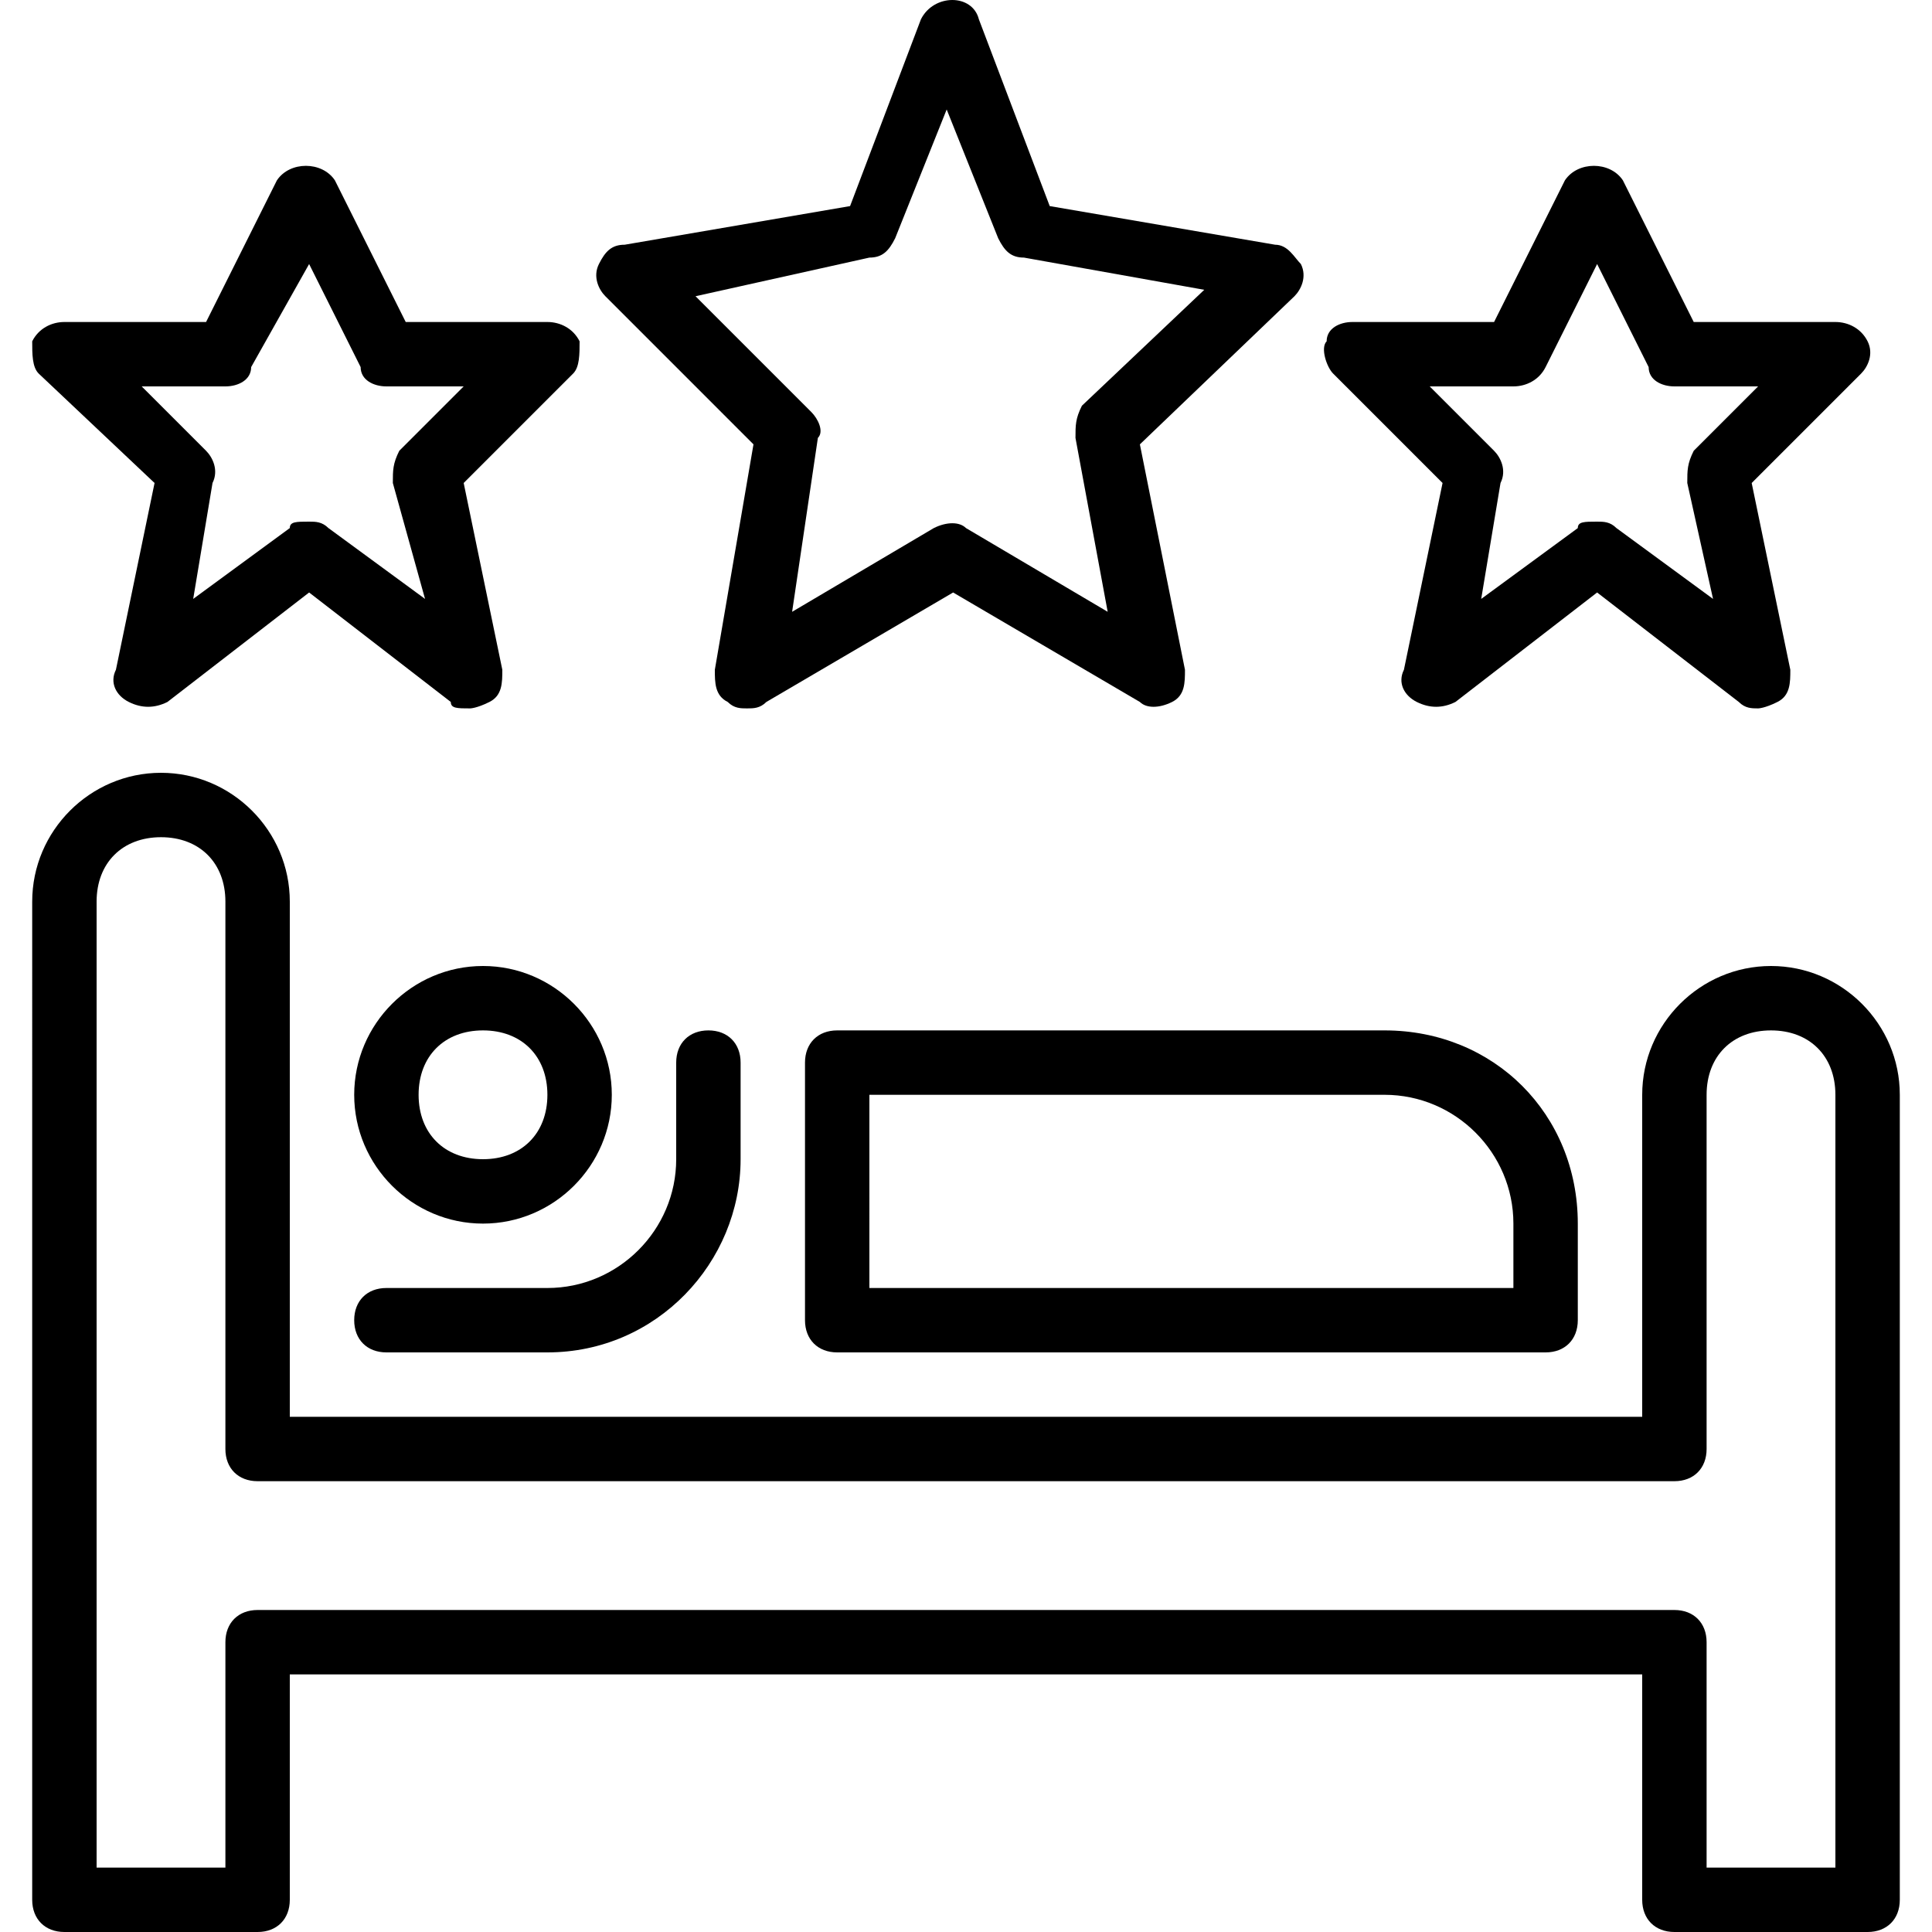 <?xml version="1.0" encoding="utf-8"?>
<!-- Generator: Adobe Illustrator 19.0.0, SVG Export Plug-In . SVG Version: 6.00 Build 0)  -->
<svg version="1.1" id="Layer_1" xmlns="http://www.w3.org/2000/svg" xmlns:xlink="http://www.w3.org/1999/xlink" x="0px" y="0px"
	 viewBox="0 0 30 30" style="enable-background:new 0 0 30 30;" xml:space="preserve">
<g>
	<g>
		<g>
			<path d="M11.6,11c-0.1,0-0.2,0-0.3-0.1c-0.2-0.1-0.2-0.3-0.2-0.5l0.6-3.5L9.4,4.6C9.3,4.5,9.2,4.3,9.3,4.1
				c0.1-0.2,0.2-0.3,0.4-0.3l3.5-0.6l1.1-2.9c0.2-0.4,0.8-0.4,0.9,0l1.1,2.9l3.5,0.6c0.2,0,0.3,0.2,0.4,0.3c0.1,0.2,0,0.4-0.1,0.5
				l-2.4,2.3l0.7,3.5c0,0.2,0,0.4-0.2,0.5c-0.2,0.1-0.4,0.1-0.5,0l-2.9-1.7l-2.9,1.7C11.8,11,11.7,11,11.6,11z M10.8,4.6l1.8,1.8
				c0.1,0.1,0.2,0.3,0.1,0.4l-0.4,2.7l2.2-1.3c0.2-0.1,0.4-0.1,0.5,0l2.2,1.3l-0.5-2.7c0-0.2,0-0.3,0.1-0.5l1.9-1.8l-2.8-0.5
				c-0.2,0-0.3-0.1-0.4-0.3l-0.8-2l-0.8,2c-0.1,0.2-0.2,0.3-0.4,0.3L10.8,4.6z"/>
		</g>
		<g>
			<path d="M27.3,11c-0.1,0-0.2,0-0.3-0.1l-2.2-1.7l-2.2,1.7c-0.2,0.1-0.4,0.1-0.6,0c-0.2-0.1-0.3-0.3-0.2-0.5l0.6-2.9l-1.7-1.7
				c-0.1-0.1-0.2-0.4-0.1-0.5C20.6,5.1,20.8,5,21,5h2.2l1.1-2.2c0.2-0.3,0.7-0.3,0.9,0L26.3,5h2.2c0.2,0,0.4,0.1,0.5,0.3
				c0.1,0.2,0,0.4-0.1,0.5l-1.7,1.7l0.6,2.9c0,0.2,0,0.4-0.2,0.5C27.4,11,27.3,11,27.3,11z M24.8,8.1c0.1,0,0.2,0,0.3,0.1l1.5,1.1
				l-0.4-1.8c0-0.2,0-0.3,0.1-0.5l1-1H26c-0.2,0-0.4-0.1-0.4-0.3l-0.8-1.6l-0.8,1.6C23.9,5.9,23.7,6,23.5,6h-1.3l1,1
				c0.1,0.1,0.2,0.3,0.1,0.5L23,9.3l1.5-1.1C24.5,8.1,24.6,8.1,24.8,8.1z"/>
		</g>
		<g>
			<path d="M7.3,11C7.1,11,7,11,7,10.9L4.8,9.2l-2.2,1.7C2.4,11,2.2,11,2,10.9c-0.2-0.1-0.3-0.3-0.2-0.5l0.6-2.9L0.6,5.8
				C0.5,5.7,0.5,5.5,0.5,5.3C0.6,5.1,0.8,5,1,5h2.2l1.1-2.2c0.2-0.3,0.7-0.3,0.9,0L6.3,5h2.2C8.7,5,8.9,5.1,9,5.3
				C9,5.5,9,5.7,8.9,5.8L7.2,7.5l0.6,2.9c0,0.2,0,0.4-0.2,0.5C7.4,11,7.3,11,7.3,11z M4.8,8.1c0.1,0,0.2,0,0.3,0.1l1.5,1.1L6.1,7.5
				c0-0.2,0-0.3,0.1-0.5l1-1H6C5.8,6,5.6,5.9,5.6,5.7L4.8,4.1L3.9,5.7C3.9,5.9,3.7,6,3.5,6H2.2l1,1c0.1,0.1,0.2,0.3,0.1,0.5L3,9.3
				l1.5-1.1C4.5,8.1,4.6,8.1,4.8,8.1z"/>
		</g>
	</g>
	<g>
		<path d="M29,30h-3c-0.3,0-0.5-0.2-0.5-0.5V26h-21v3.5C4.5,29.8,4.3,30,4,30H1c-0.3,0-0.5-0.2-0.5-0.5V14c0-1.1,0.9-2,2-2
			s2,0.9,2,2v8h21v-5c0-1.1,0.9-2,2-2s2,0.9,2,2v12.5C29.5,29.8,29.3,30,29,30z M26.5,29h2V17c0-0.6-0.4-1-1-1s-1,0.4-1,1v5.5
			c0,0.3-0.2,0.5-0.5,0.5H4c-0.3,0-0.5-0.2-0.5-0.5V14c0-0.6-0.4-1-1-1s-1,0.4-1,1v15h2v-3.5C3.5,25.2,3.7,25,4,25h22
			c0.3,0,0.5,0.2,0.5,0.5V29z"/>
	</g>
	<g>
		<path d="M8.5,21H6c-0.3,0-0.5-0.2-0.5-0.5S5.7,20,6,20h2.5c1.1,0,2-0.9,2-2v-1.5c0-0.3,0.2-0.5,0.5-0.5s0.5,0.2,0.5,0.5V18
			C11.5,19.6,10.2,21,8.5,21z"/>
	</g>
	<g>
		<path d="M24,21H13c-0.3,0-0.5-0.2-0.5-0.5v-4c0-0.3,0.2-0.5,0.5-0.5h8.5c1.7,0,3,1.3,3,3v1.5C24.5,20.8,24.3,21,24,21z M13.5,20
			h10v-1c0-1.1-0.9-2-2-2h-8V20z"/>
	</g>
	<g>
		<path d="M7.5,19c-1.1,0-2-0.9-2-2s0.9-2,2-2s2,0.9,2,2S8.6,19,7.5,19z M7.5,16c-0.6,0-1,0.4-1,1s0.4,1,1,1s1-0.4,1-1
			S8.1,16,7.5,16z"/>
	</g>
</g>
</svg>
